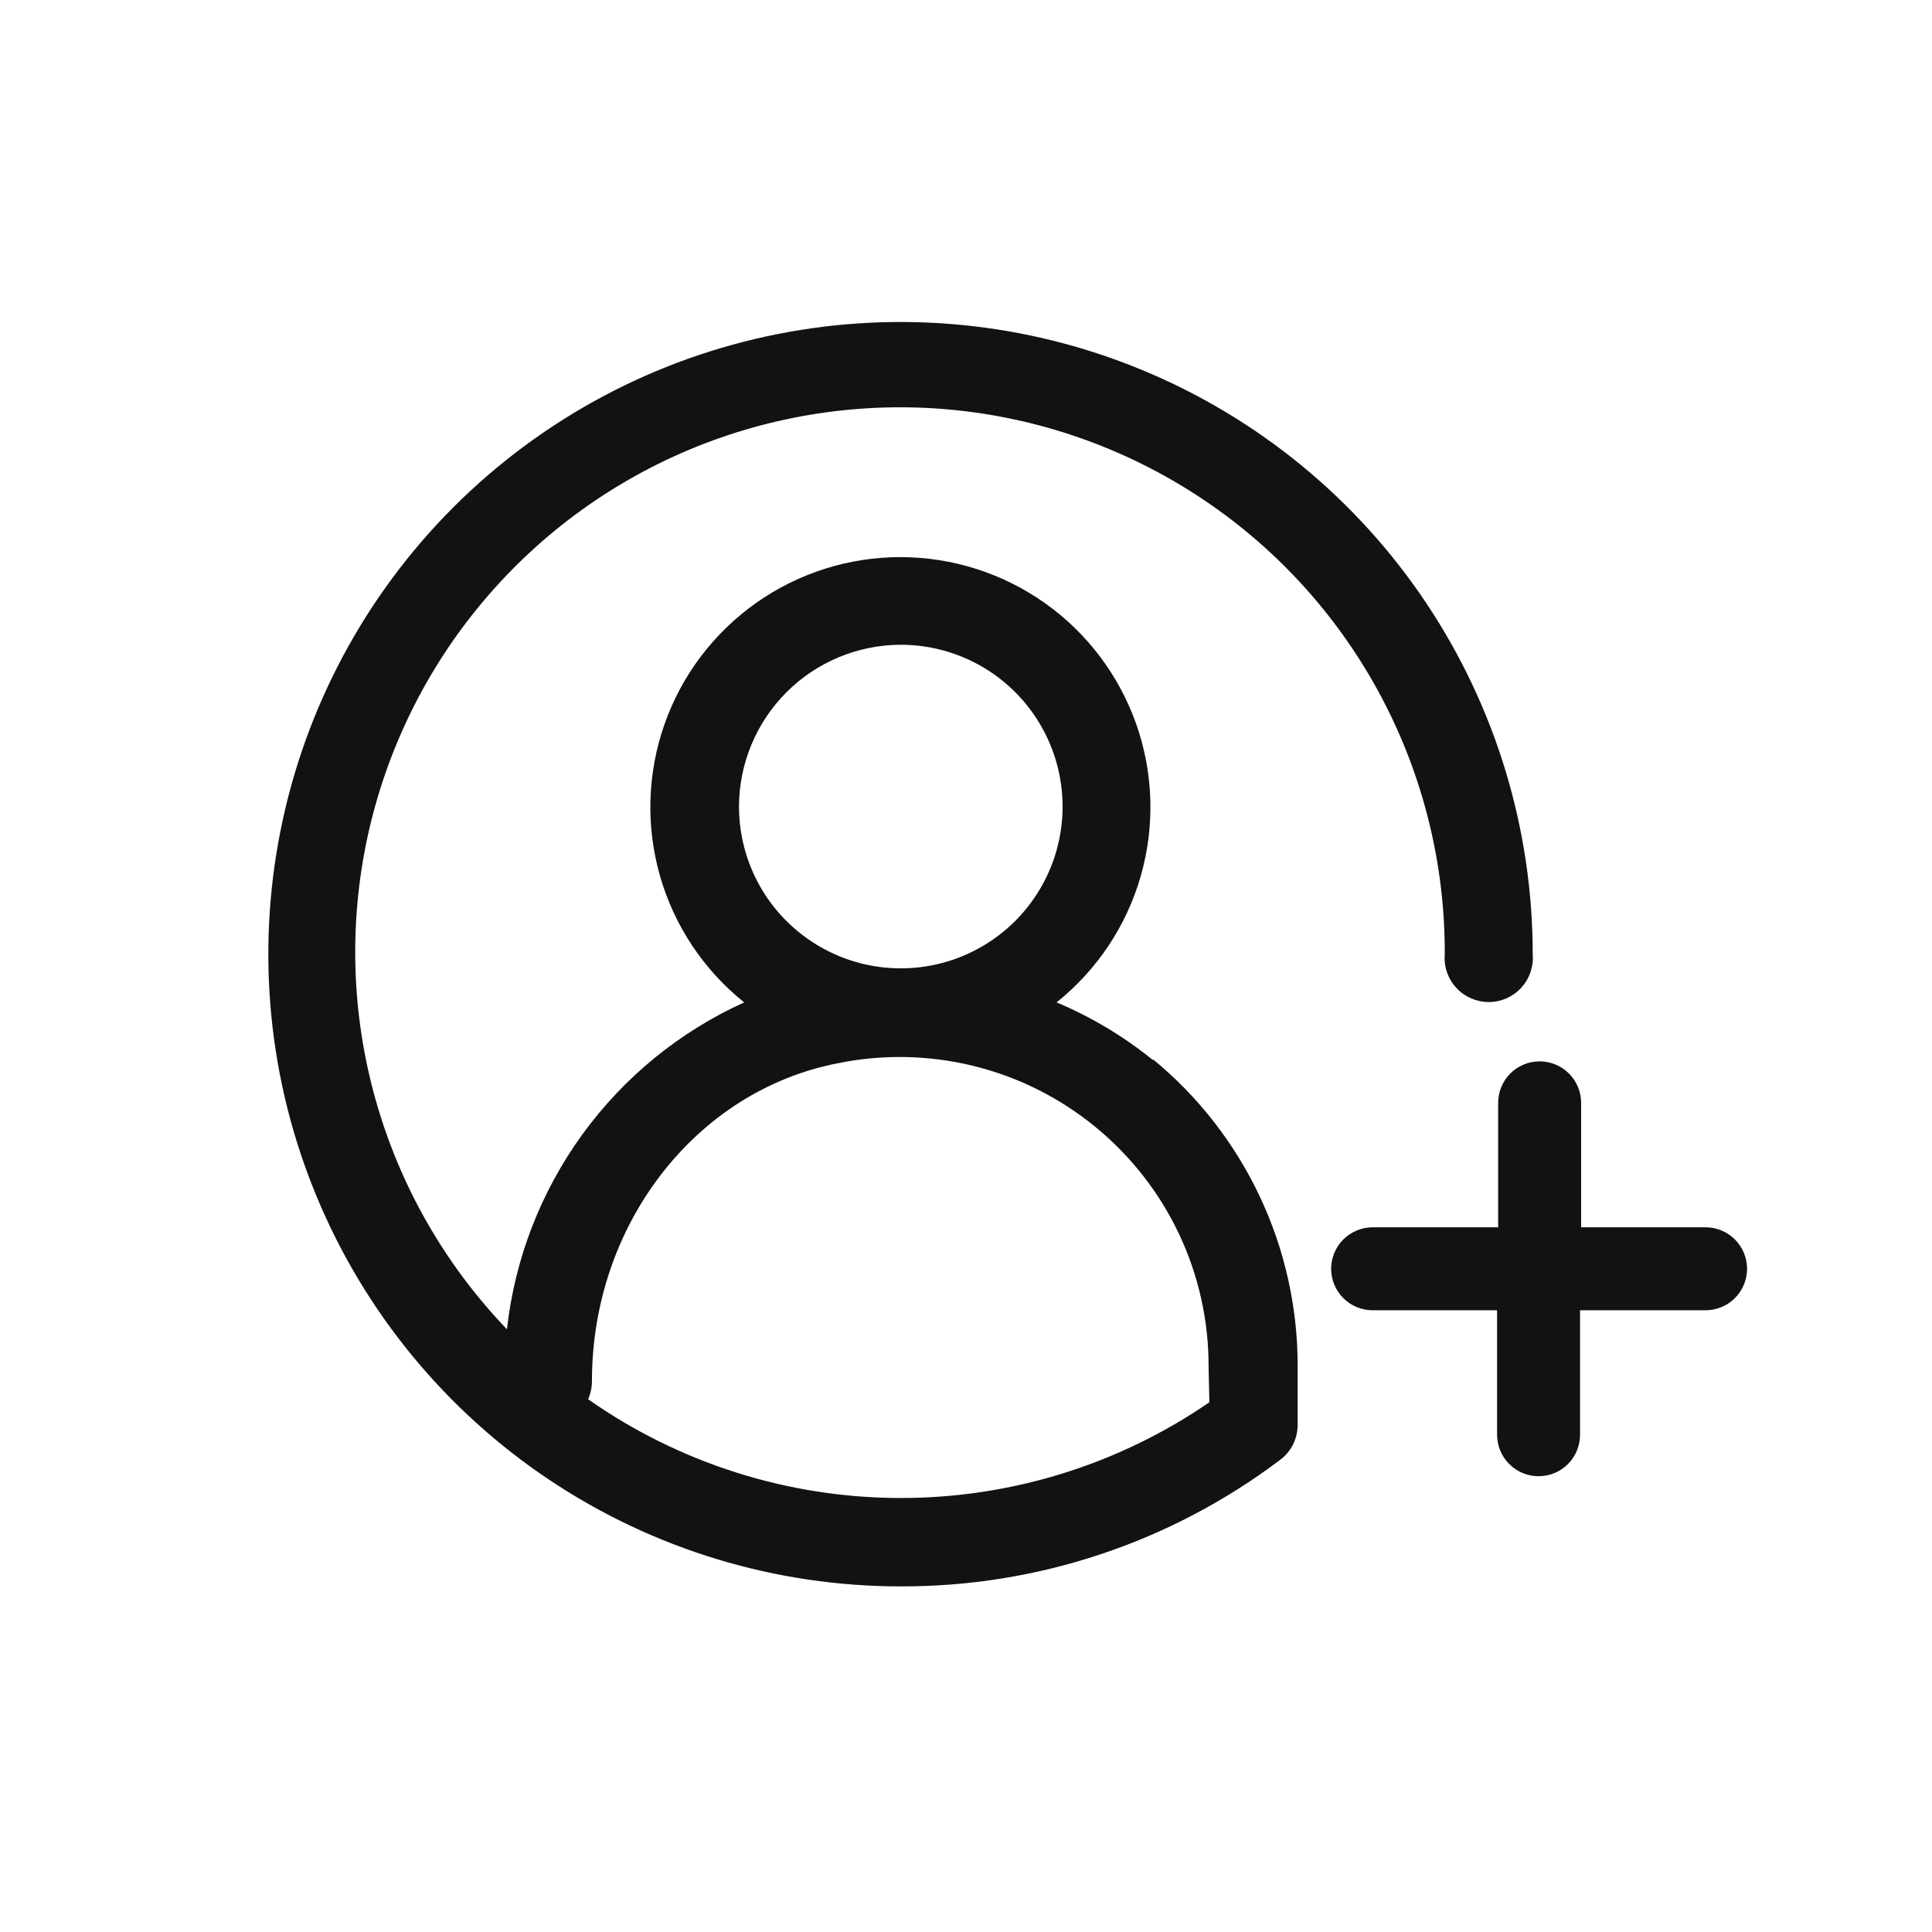 <svg width="36" height="36" viewBox="0 0 36 36" fill="none" xmlns="http://www.w3.org/2000/svg">
<path d="M21.485 19.754C20.94 19.312 20.335 18.95 19.688 18.678C20.442 18.075 20.99 17.253 21.256 16.325C21.522 15.397 21.494 14.409 21.174 13.498C20.854 12.587 20.26 11.798 19.472 11.239C18.684 10.681 17.743 10.381 16.777 10.381C15.812 10.381 14.87 10.681 14.083 11.239C13.295 11.798 12.7 12.587 12.381 13.498C12.061 14.409 12.033 15.397 12.299 16.325C12.565 17.253 13.113 18.075 13.867 18.678C12.665 19.223 11.626 20.071 10.851 21.139C10.076 22.207 9.592 23.458 9.446 24.769C8.295 23.569 7.456 22.106 7.003 20.506C6.55 18.907 6.497 17.221 6.848 15.596C7.2 13.971 7.944 12.457 9.018 11.188C10.091 9.918 11.459 8.931 13.003 8.314C14.546 7.698 16.218 7.469 17.871 7.649C19.523 7.83 21.106 8.413 22.48 9.348C23.855 10.283 24.979 11.542 25.753 13.013C26.527 14.484 26.928 16.123 26.921 17.785C26.912 17.898 26.926 18.012 26.963 18.119C27.001 18.226 27.059 18.324 27.137 18.408C27.213 18.491 27.307 18.557 27.411 18.603C27.515 18.648 27.627 18.672 27.74 18.672C27.854 18.672 27.966 18.648 28.07 18.603C28.174 18.557 28.267 18.491 28.344 18.408C28.421 18.324 28.48 18.226 28.517 18.119C28.554 18.012 28.569 17.898 28.56 17.785C28.561 15.455 27.871 13.177 26.577 11.239C25.283 9.301 23.443 7.79 21.29 6.898C19.138 6.005 16.769 5.772 14.483 6.226C12.197 6.68 10.098 7.803 8.45 9.45C6.803 11.098 5.68 13.197 5.226 15.483C4.772 17.769 5.005 20.138 5.898 22.29C6.79 24.443 8.301 26.283 10.239 27.577C12.177 28.871 14.455 29.561 16.785 29.56C19.334 29.567 21.815 28.74 23.85 27.205C23.953 27.129 24.036 27.031 24.093 26.917C24.15 26.803 24.18 26.678 24.18 26.55V25.454C24.181 24.361 23.94 23.282 23.474 22.294C23.008 21.306 22.329 20.433 21.485 19.739V19.754ZM16.785 12.014C17.381 12.014 17.964 12.191 18.46 12.522C18.956 12.854 19.342 13.325 19.57 13.875C19.799 14.426 19.858 15.033 19.742 15.617C19.626 16.202 19.338 16.739 18.917 17.161C18.495 17.582 17.958 17.87 17.373 17.986C16.788 18.102 16.182 18.043 15.631 17.814C15.081 17.586 14.61 17.2 14.278 16.704C13.947 16.208 13.77 15.625 13.77 15.029C13.772 14.23 14.09 13.464 14.655 12.899C15.22 12.334 15.986 12.016 16.785 12.014ZM22.535 26.129C20.83 27.301 18.807 27.923 16.738 27.913C14.669 27.903 12.652 27.261 10.959 26.073C11.006 25.966 11.03 25.85 11.03 25.733C11.03 22.825 12.958 20.333 15.597 19.815C16.435 19.642 17.3 19.657 18.131 19.86C18.962 20.063 19.736 20.448 20.399 20.989C21.062 21.529 21.597 22.21 21.964 22.982C22.331 23.754 22.521 24.599 22.52 25.454L22.535 26.129Z" fill="#121212"/>
<path d="M31.781 22.869H29.462V20.55C29.462 20.345 29.38 20.148 29.235 20.003C29.09 19.858 28.893 19.777 28.689 19.777C28.483 19.777 28.287 19.858 28.142 20.003C27.997 20.148 27.916 20.345 27.916 20.55V22.869H25.577C25.372 22.869 25.176 22.951 25.031 23.095C24.886 23.24 24.804 23.437 24.804 23.642C24.804 23.847 24.886 24.044 25.031 24.189C25.176 24.334 25.372 24.415 25.577 24.415H27.896V26.734C27.896 26.939 27.978 27.136 28.123 27.281C28.268 27.426 28.464 27.507 28.669 27.507C28.874 27.507 29.071 27.426 29.216 27.281C29.361 27.136 29.442 26.939 29.442 26.734V24.415H31.781C31.986 24.415 32.182 24.334 32.327 24.189C32.472 24.044 32.554 23.847 32.554 23.642C32.554 23.437 32.472 23.24 32.327 23.095C32.182 22.951 31.986 22.869 31.781 22.869Z" fill="#121212"/>
</svg>
